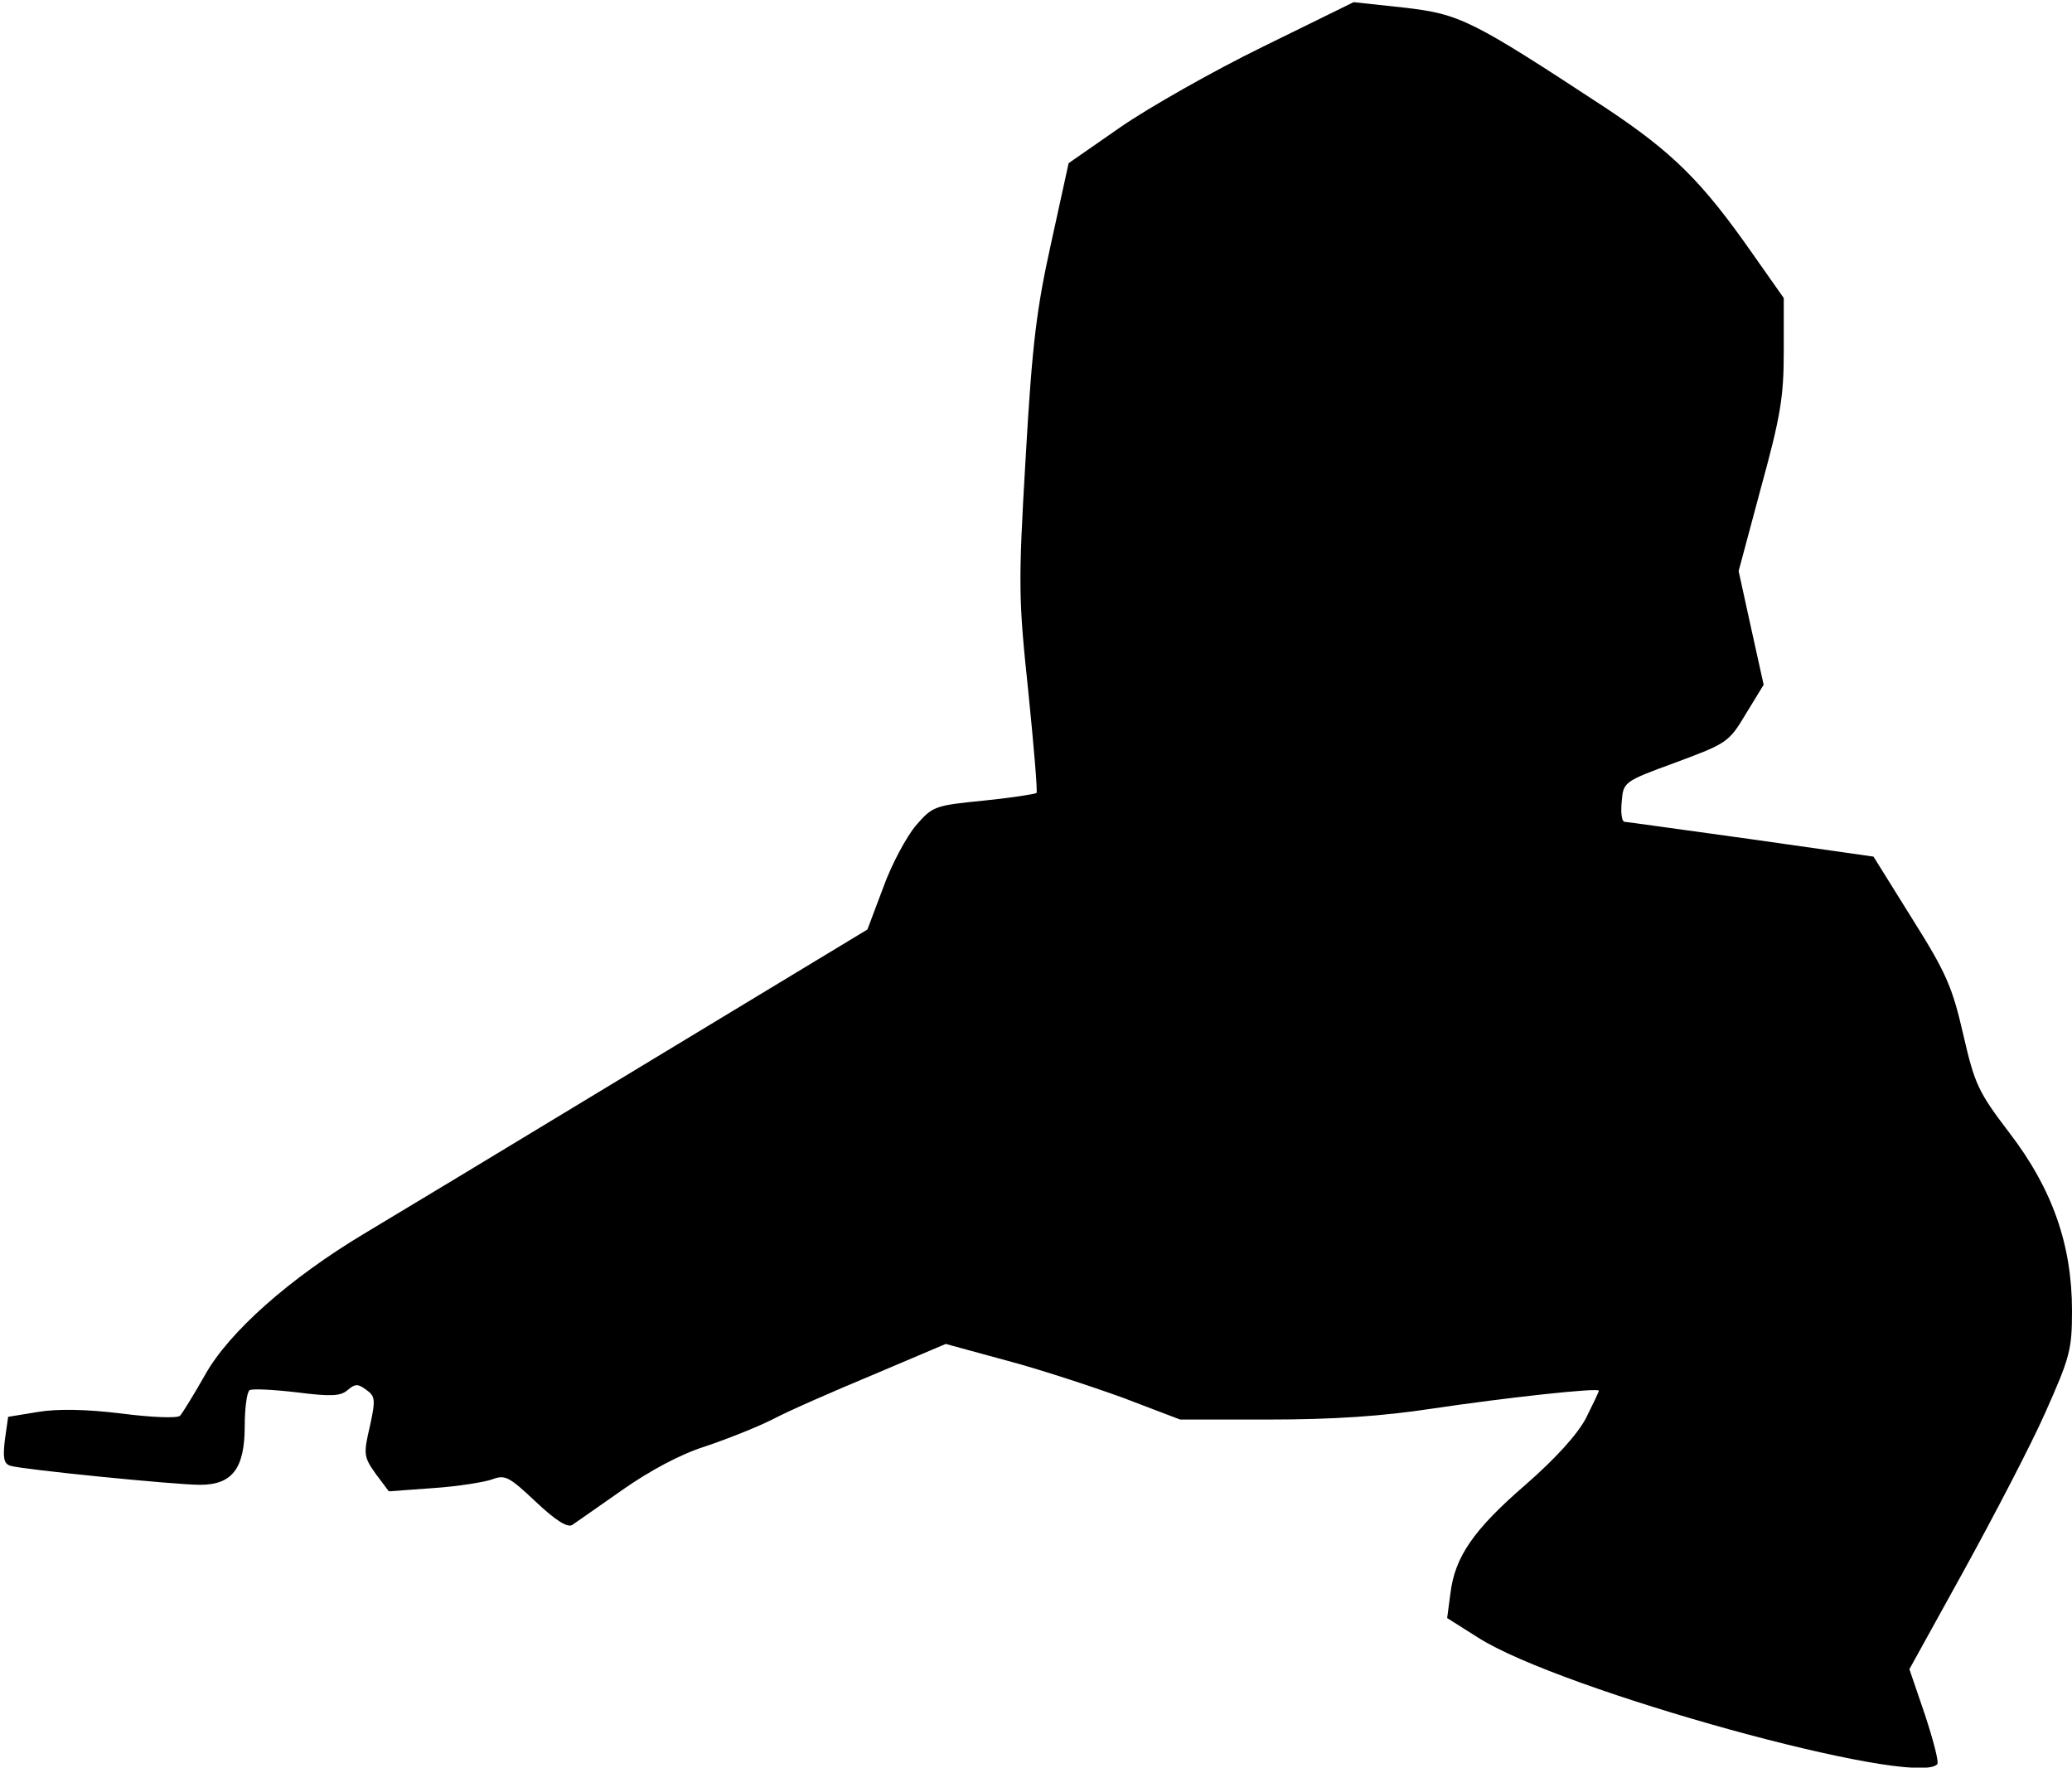 <?xml version="1.0" standalone="no"?>
<!DOCTYPE svg PUBLIC "-//W3C//DTD SVG 20010904//EN"
 "http://www.w3.org/TR/2001/REC-SVG-20010904/DTD/svg10.dtd">
<svg version="1.0" xmlns="http://www.w3.org/2000/svg"
 width="381pt" height="325pt" viewBox="0 0 381 325"
 preserveAspectRatio="xMidYMid meet">
<g transform="translate(0,325) scale(0.1,-0.1)"
fill="#000000" stroke="none">
<path fill="#000000" stroke="none" d="M2322 3164 c-92 -45 -210 -112 -262
-148 l-95 -66 -32 -146 c-27 -122 -35 -185 -47 -395 -14 -237 -13 -261 5 -432
10 -99 17 -182 15 -185 -3 -2 -47 -9 -97 -14 -90 -9 -94 -10 -125 -46 -17 -20
-45 -72 -60 -114 l-29 -77 -420 -254 c-231 -140 -458 -277 -505 -305 -137 -82
-249 -181 -293 -260 -21 -37 -42 -71 -46 -75 -5 -5 -53 -3 -107 4 -65 8 -118
9 -154 3 l-55 -9 -6 -42 c-4 -34 -2 -44 10 -48 23 -7 303 -35 349 -35 59 0 82
30 82 108 0 33 4 63 9 66 5 3 44 1 87 -4 63 -8 80 -7 93 4 14 12 19 12 34 1
17 -12 18 -18 7 -68 -12 -51 -11 -56 11 -87 l24 -32 82 6 c45 3 94 11 108 16
24 9 31 5 80 -41 36 -34 58 -48 67 -43 7 5 49 34 93 65 50 35 106 65 150 79
39 13 95 35 125 50 30 16 115 53 187 83 l132 56 110 -30 c61 -16 158 -48 216
-69 l105 -40 165 0 c115 0 206 6 298 20 134 20 307 39 307 33 0 -2 -11 -25
-24 -51 -16 -30 -56 -74 -111 -122 -96 -83 -130 -133 -138 -200 l-6 -45 57
-36 c152 -97 801 -276 844 -233 4 3 -7 44 -22 90 l-29 85 100 181 c55 100 123
230 150 291 45 101 49 115 49 187 0 121 -36 224 -115 327 -58 76 -64 90 -85
181 -20 87 -31 113 -94 213 l-71 114 -225 32 c-124 17 -229 32 -233 32 -5 1
-7 17 -5 37 3 36 3 37 99 72 94 35 98 37 129 89 l33 54 -23 104 -23 105 41
153 c36 131 42 167 42 251 l0 98 -57 81 c-93 133 -146 186 -271 269 -247 162
-267 172 -370 184 l-93 10 -167 -82z"/>
</g>
</svg>
